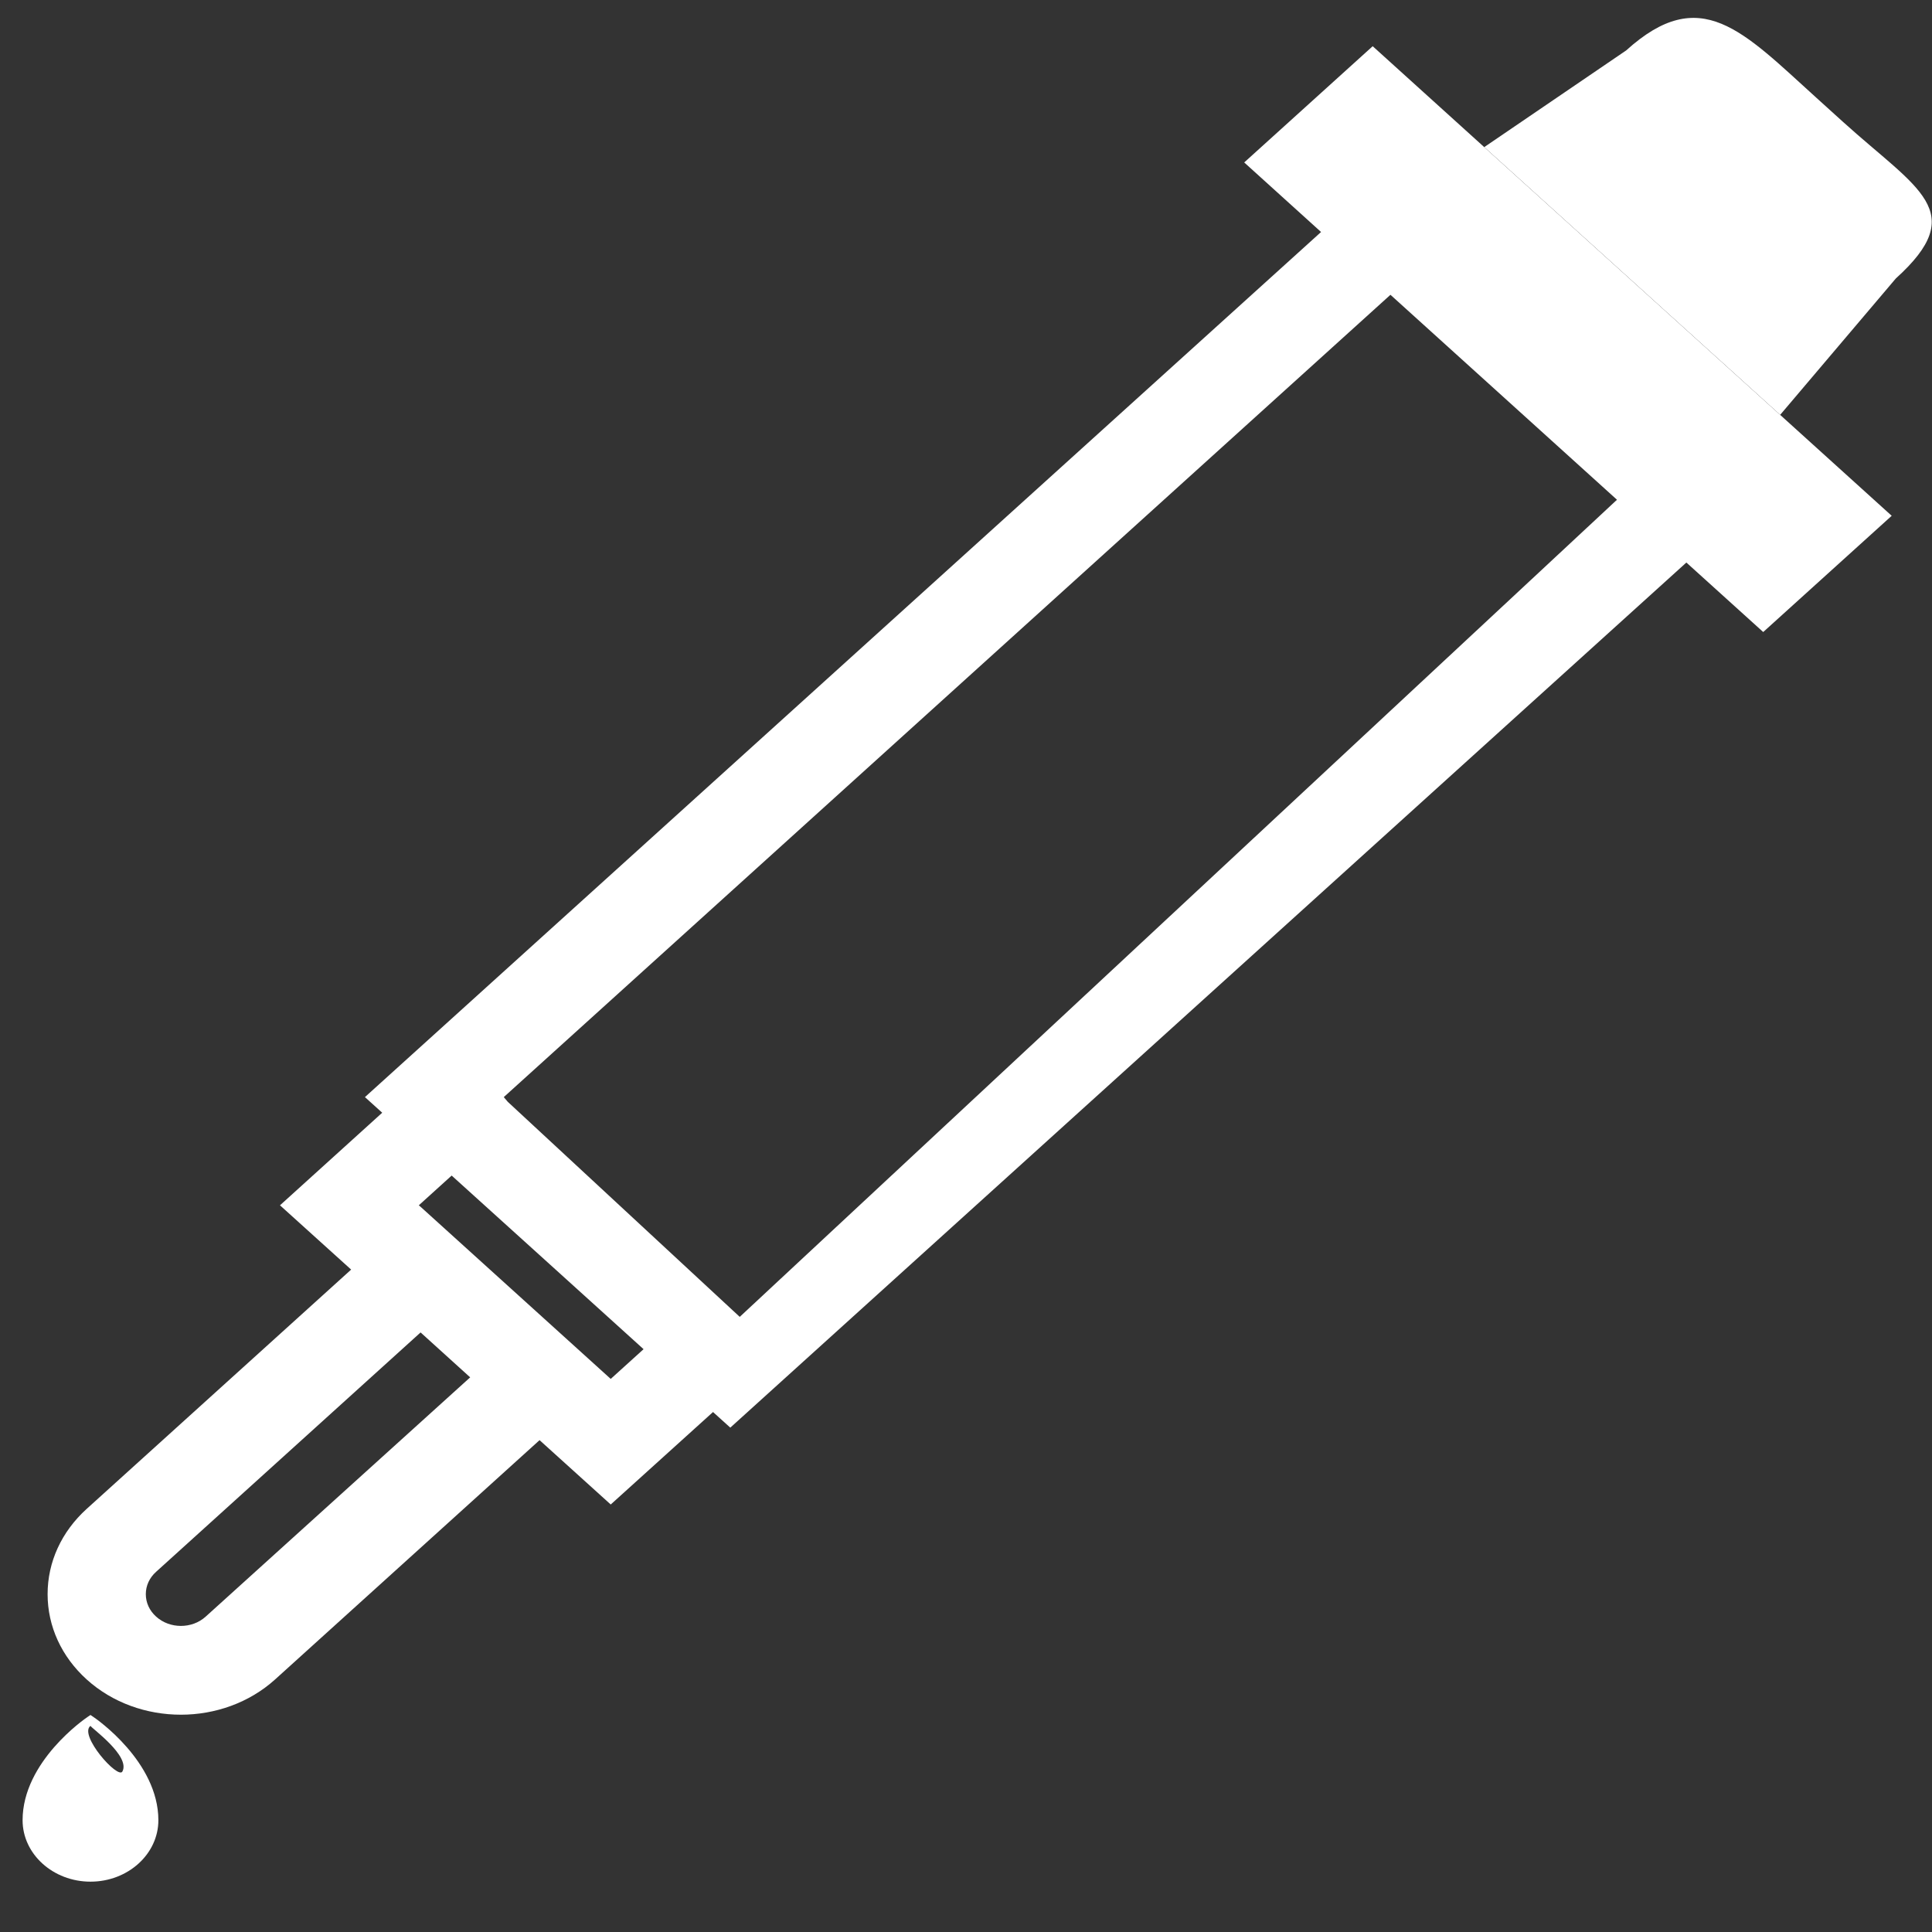 <svg width="36" height="36" viewBox="0 0 36 36" fill="none" xmlns="http://www.w3.org/2000/svg">
<rect x="0" y="0" width="36" height="36" fill="#333333" stroke="none"/>
<path d="M33.85 1.826C32.464 0.572 31.687 -0.314 30.301 0.94L27.657 2.741L33.171 7.73L35.325 5.19C36.711 3.936 35.731 3.528 34.345 2.274L33.85 1.826Z" fill="white"/>
<path d="M23.184 3.027L24.616 4.323L6.8 20.443L7.122 20.734L5.217 22.459L6.543 23.657L1.615 28.116C1.146 28.541 0.887 29.105 0.887 29.705C0.887 30.305 1.146 30.869 1.615 31.294C2.099 31.732 2.735 31.951 3.371 31.951C4.006 31.951 4.642 31.731 5.126 31.294L10.054 26.835L11.38 28.034L13.286 26.311L13.608 26.602L31.423 10.482L32.855 11.777L35.249 9.611L25.578 0.861L23.184 3.027ZM3.833 30.123C3.578 30.355 3.163 30.354 2.909 30.123C2.785 30.012 2.717 29.863 2.717 29.705C2.717 29.547 2.785 29.399 2.909 29.288L7.837 24.828L8.761 25.665L3.833 30.123ZM11.38 25.694L11.348 25.665L7.837 22.487L7.804 22.459L8.416 21.905L10.204 23.522L11.992 25.14L11.38 25.694ZM13.784 24.538L9.462 20.531L9.387 20.443L25.909 5.493L30.13 9.312L13.784 24.538Z" fill="white"/>
<path d="M1.739 31.992L1.686 31.956L1.633 31.992C1.583 32.025 0.421 32.825 0.421 33.917C0.421 34.548 0.989 35.062 1.686 35.062C2.384 35.062 2.951 34.548 2.951 33.917C2.951 32.825 1.789 32.025 1.739 31.992ZM1.686 32.159C1.706 32.204 2.434 32.72 2.281 33.009C2.2 33.162 1.461 32.329 1.686 32.159Z" fill="white"/>
</svg>
